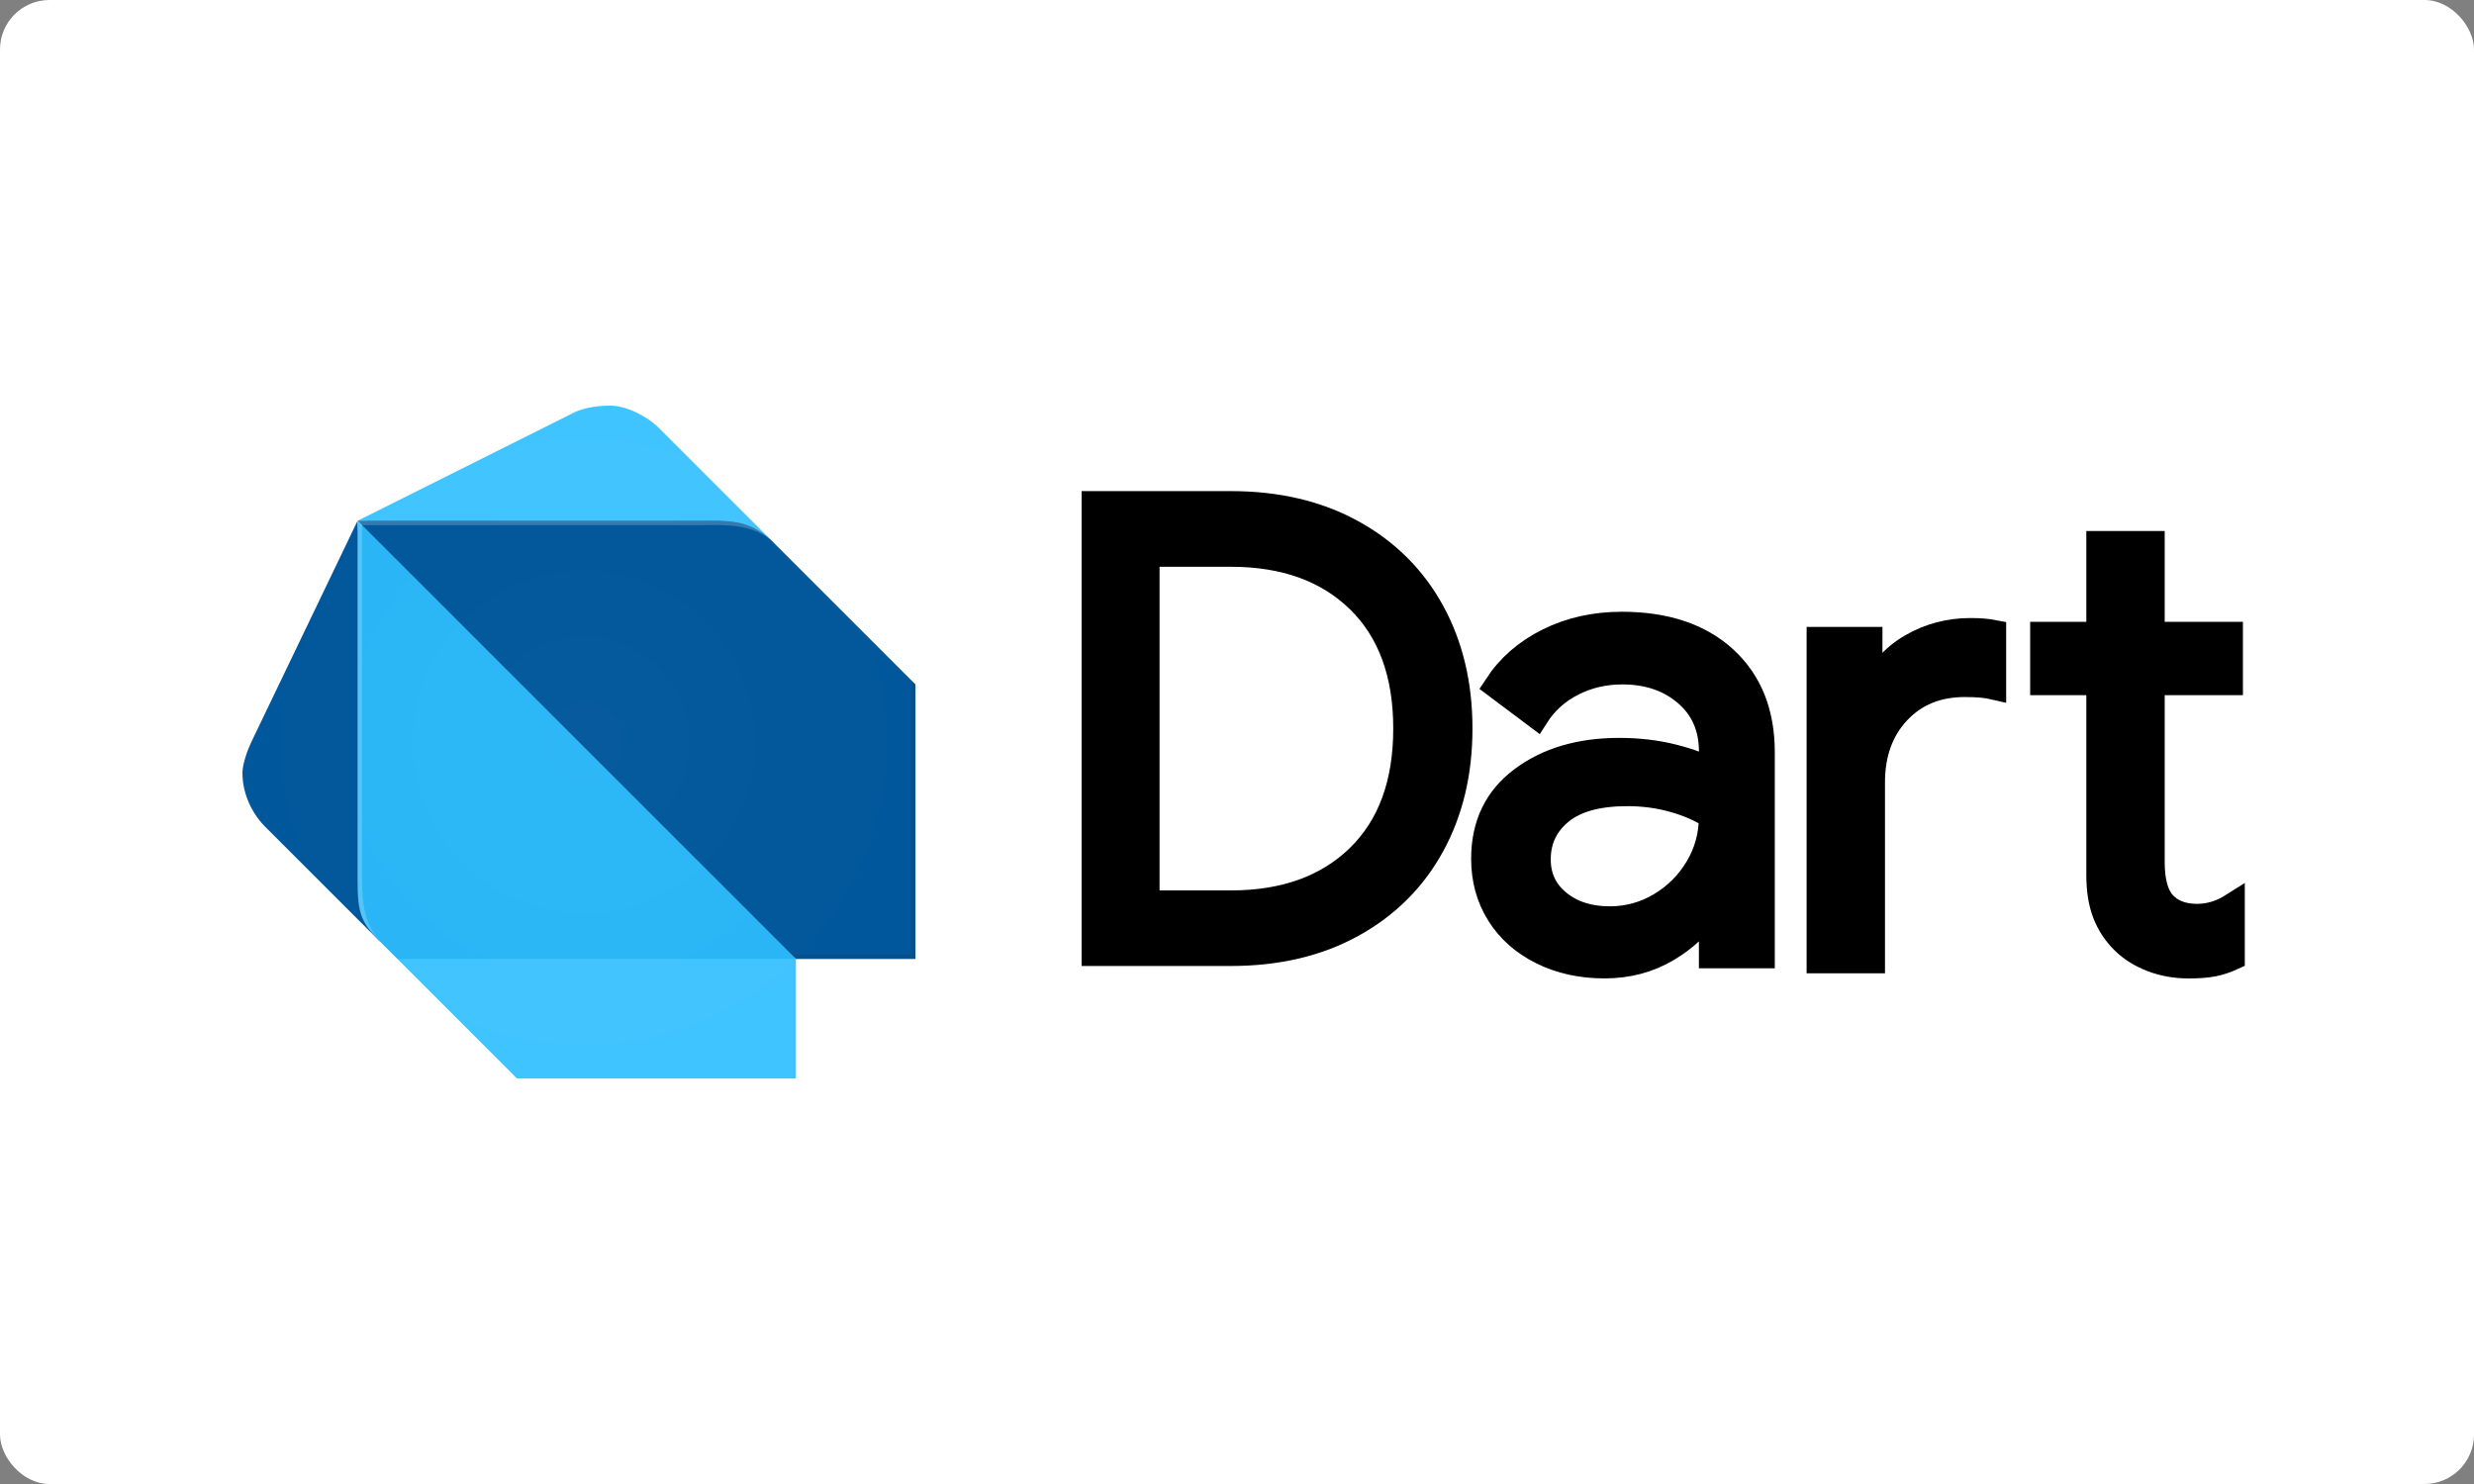 <svg width="500" height="300" viewBox="0 0 500 300" fill="none" xmlns="http://www.w3.org/2000/svg">
<rect x="0" y="0" width="500" height="300" fill="#808080" stroke="none"/>
<rect width="500" height="300" rx="10" fill="white"/>
<path d="M218.59 101.78H248.744C258.13 101.78 266.321 103.704 273.327 107.561C280.324 111.418 285.704 116.781 289.459 123.638C293.213 130.505 295.09 138.379 295.09 147.28C295.09 156.181 293.213 164.055 289.459 170.922C285.704 177.789 280.324 183.142 273.327 186.999C266.331 190.856 258.14 192.78 248.744 192.78H221.09V101.78H218.59ZM248.744 182.504C259.585 182.504 268.178 179.414 274.542 173.225C280.896 167.035 284.078 158.393 284.078 147.29C284.078 136.187 280.896 127.545 274.542 121.355C268.188 115.166 259.585 112.076 248.744 112.076H231.851V182.494H248.744V182.504Z" fill="black" stroke="black" stroke-width="5"/>
<path d="M311.55 192.48C307.81 190.61 304.92 188.04 302.88 184.76C300.84 181.49 299.82 177.77 299.82 173.6C299.82 166.71 302.41 161.34 307.6 157.47C312.78 153.6 319.33 151.67 327.24 151.67C331.15 151.67 334.78 152.1 338.14 152.95C341.5 153.8 344.07 154.78 345.86 155.88V151.93C345.86 147.08 344.16 143.19 340.76 140.26C337.36 137.33 333.06 135.86 327.88 135.86C324.22 135.86 320.87 136.65 317.8 138.22C314.74 139.79 312.32 141.98 310.53 144.79L302.37 138.67C304.92 134.76 308.43 131.7 312.89 129.49C317.35 127.28 322.31 126.17 327.75 126.17C336.59 126.17 343.54 128.49 348.6 133.12C353.66 137.76 356.19 144.07 356.19 152.06V193.25H345.85V183.94H345.34C343.47 187.09 340.66 189.76 336.92 191.97C333.18 194.18 328.97 195.29 324.29 195.29C319.54 195.29 315.29 194.35 311.55 192.48ZM335.52 182.92C338.66 181.05 341.17 178.54 343.04 175.4C344.91 172.26 345.85 168.81 345.85 165.07C343.81 163.71 341.3 162.6 338.33 161.75C335.35 160.9 332.21 160.47 328.89 160.47C322.94 160.47 318.45 161.7 315.44 164.17C312.42 166.64 310.91 169.83 310.91 173.73C310.91 177.3 312.27 180.19 314.99 182.4C317.71 184.61 321.15 185.72 325.32 185.72C328.98 185.72 332.38 184.79 335.52 182.92Z" fill="black" stroke="black" stroke-width="5"/>
<path d="M367.62 129.23H377.95V139.56H378.46C379.99 135.73 382.58 132.76 386.24 130.63C389.89 128.51 393.89 127.44 398.23 127.44C400.1 127.44 401.67 127.57 402.95 127.82V138.92C401.5 138.58 399.55 138.41 397.08 138.41C391.55 138.41 387.07 140.24 383.63 143.89C380.19 147.55 378.46 152.31 378.46 158.17V194.26H367.62V129.23ZM434.94 193.99C432.69 193.13 430.8 191.96 429.26 190.48C427.56 188.84 426.28 186.93 425.43 184.77C424.58 182.61 424.15 179.97 424.15 176.85V138.03H412.8V128.21H424.15V109.85H434.99V128.21H450.8V138.03H434.99V174.27C434.99 177.92 435.67 180.61 437.03 182.35C438.64 184.26 440.98 185.22 444.04 185.22C446.5 185.22 448.89 184.5 451.18 183.05V193.64C449.9 194.23 448.61 194.66 447.29 194.92C445.97 195.18 444.29 195.3 442.25 195.3C439.64 195.29 437.2 194.85 434.94 193.99Z" fill="black" stroke="black" stroke-width="5"/>
<path d="M76.74 190.28L53.47 167.01C50.71 164.18 49 160.18 49 156.27C49 154.46 50.02 151.63 50.79 150.01L72.27 105.27L76.74 190.28Z" fill="#01579B"/>
<path d="M156.39 109.74L133.12 86.47C131.09 84.43 126.86 82 123.28 82C120.2 82 117.18 82.62 115.23 83.79L72.28 105.27L156.39 109.74Z" fill="#40C4FF"/>
<path d="M104.48 218.02H160.86V193.86L118.8 180.43L80.32 193.86L104.48 218.02Z" fill="#40C4FF"/>
<path d="M72.269 177.75C72.269 184.93 73.169 186.69 76.74 190.28L80.32 193.86H160.86L121.49 149.12L72.269 105.27V177.75Z" fill="#29B6F6"/>
<path d="M143.86 105.26H72.269L160.86 193.85H185.02V138.37L156.38 109.73C152.36 105.7 148.79 105.26 143.86 105.26Z" fill="#01579B"/>
<path opacity="0.2" d="M77.64 191.17C74.06 187.58 73.17 184.04 73.17 177.75V106.16L72.28 105.27V177.75C72.27 184.04 72.27 185.78 77.64 191.17L80.32 193.85L77.64 191.17Z" fill="white"/>
<path opacity="0.2" d="M184.13 137.48V192.96H159.97L160.86 193.86H185.02V138.37L184.13 137.48Z" fill="#263238"/>
<path opacity="0.2" d="M156.39 109.74C151.95 105.3 148.32 105.27 142.97 105.27H72.28L73.17 106.16H142.97C145.64 106.16 152.38 105.71 156.39 109.74Z" fill="white"/>
<path opacity="0.2" d="M185.13 137.48L157.39 109.74L134.12 86.47C132.09 84.43 127.86 82 124.28 82C121.2 82 118.18 82.62 116.23 83.79L73.28 105.27L51.8 150.01C51.03 151.64 50.01 154.47 50.01 156.27C50.01 160.18 51.73 164.17 54.48 167.01L75.92 188.3C76.43 188.93 77.03 189.57 77.74 190.28L78.63 191.17L81.31 193.85L104.58 217.12L105.47 218.01H160.95H161.84V193.85H186V193.79V138.37L185.13 137.48Z" fill="url(#paint0_radial)"/>
<defs>
<radialGradient id="paint0_radial" cx="0" cy="0" r="1" gradientUnits="userSpaceOnUse" gradientTransform="translate(118.005 150.007) scale(68)">
<stop stop-color="white" stop-opacity="0.1"/>
<stop offset="1" stop-color="white" stop-opacity="0"/>
</radialGradient>
</defs>
</svg>
